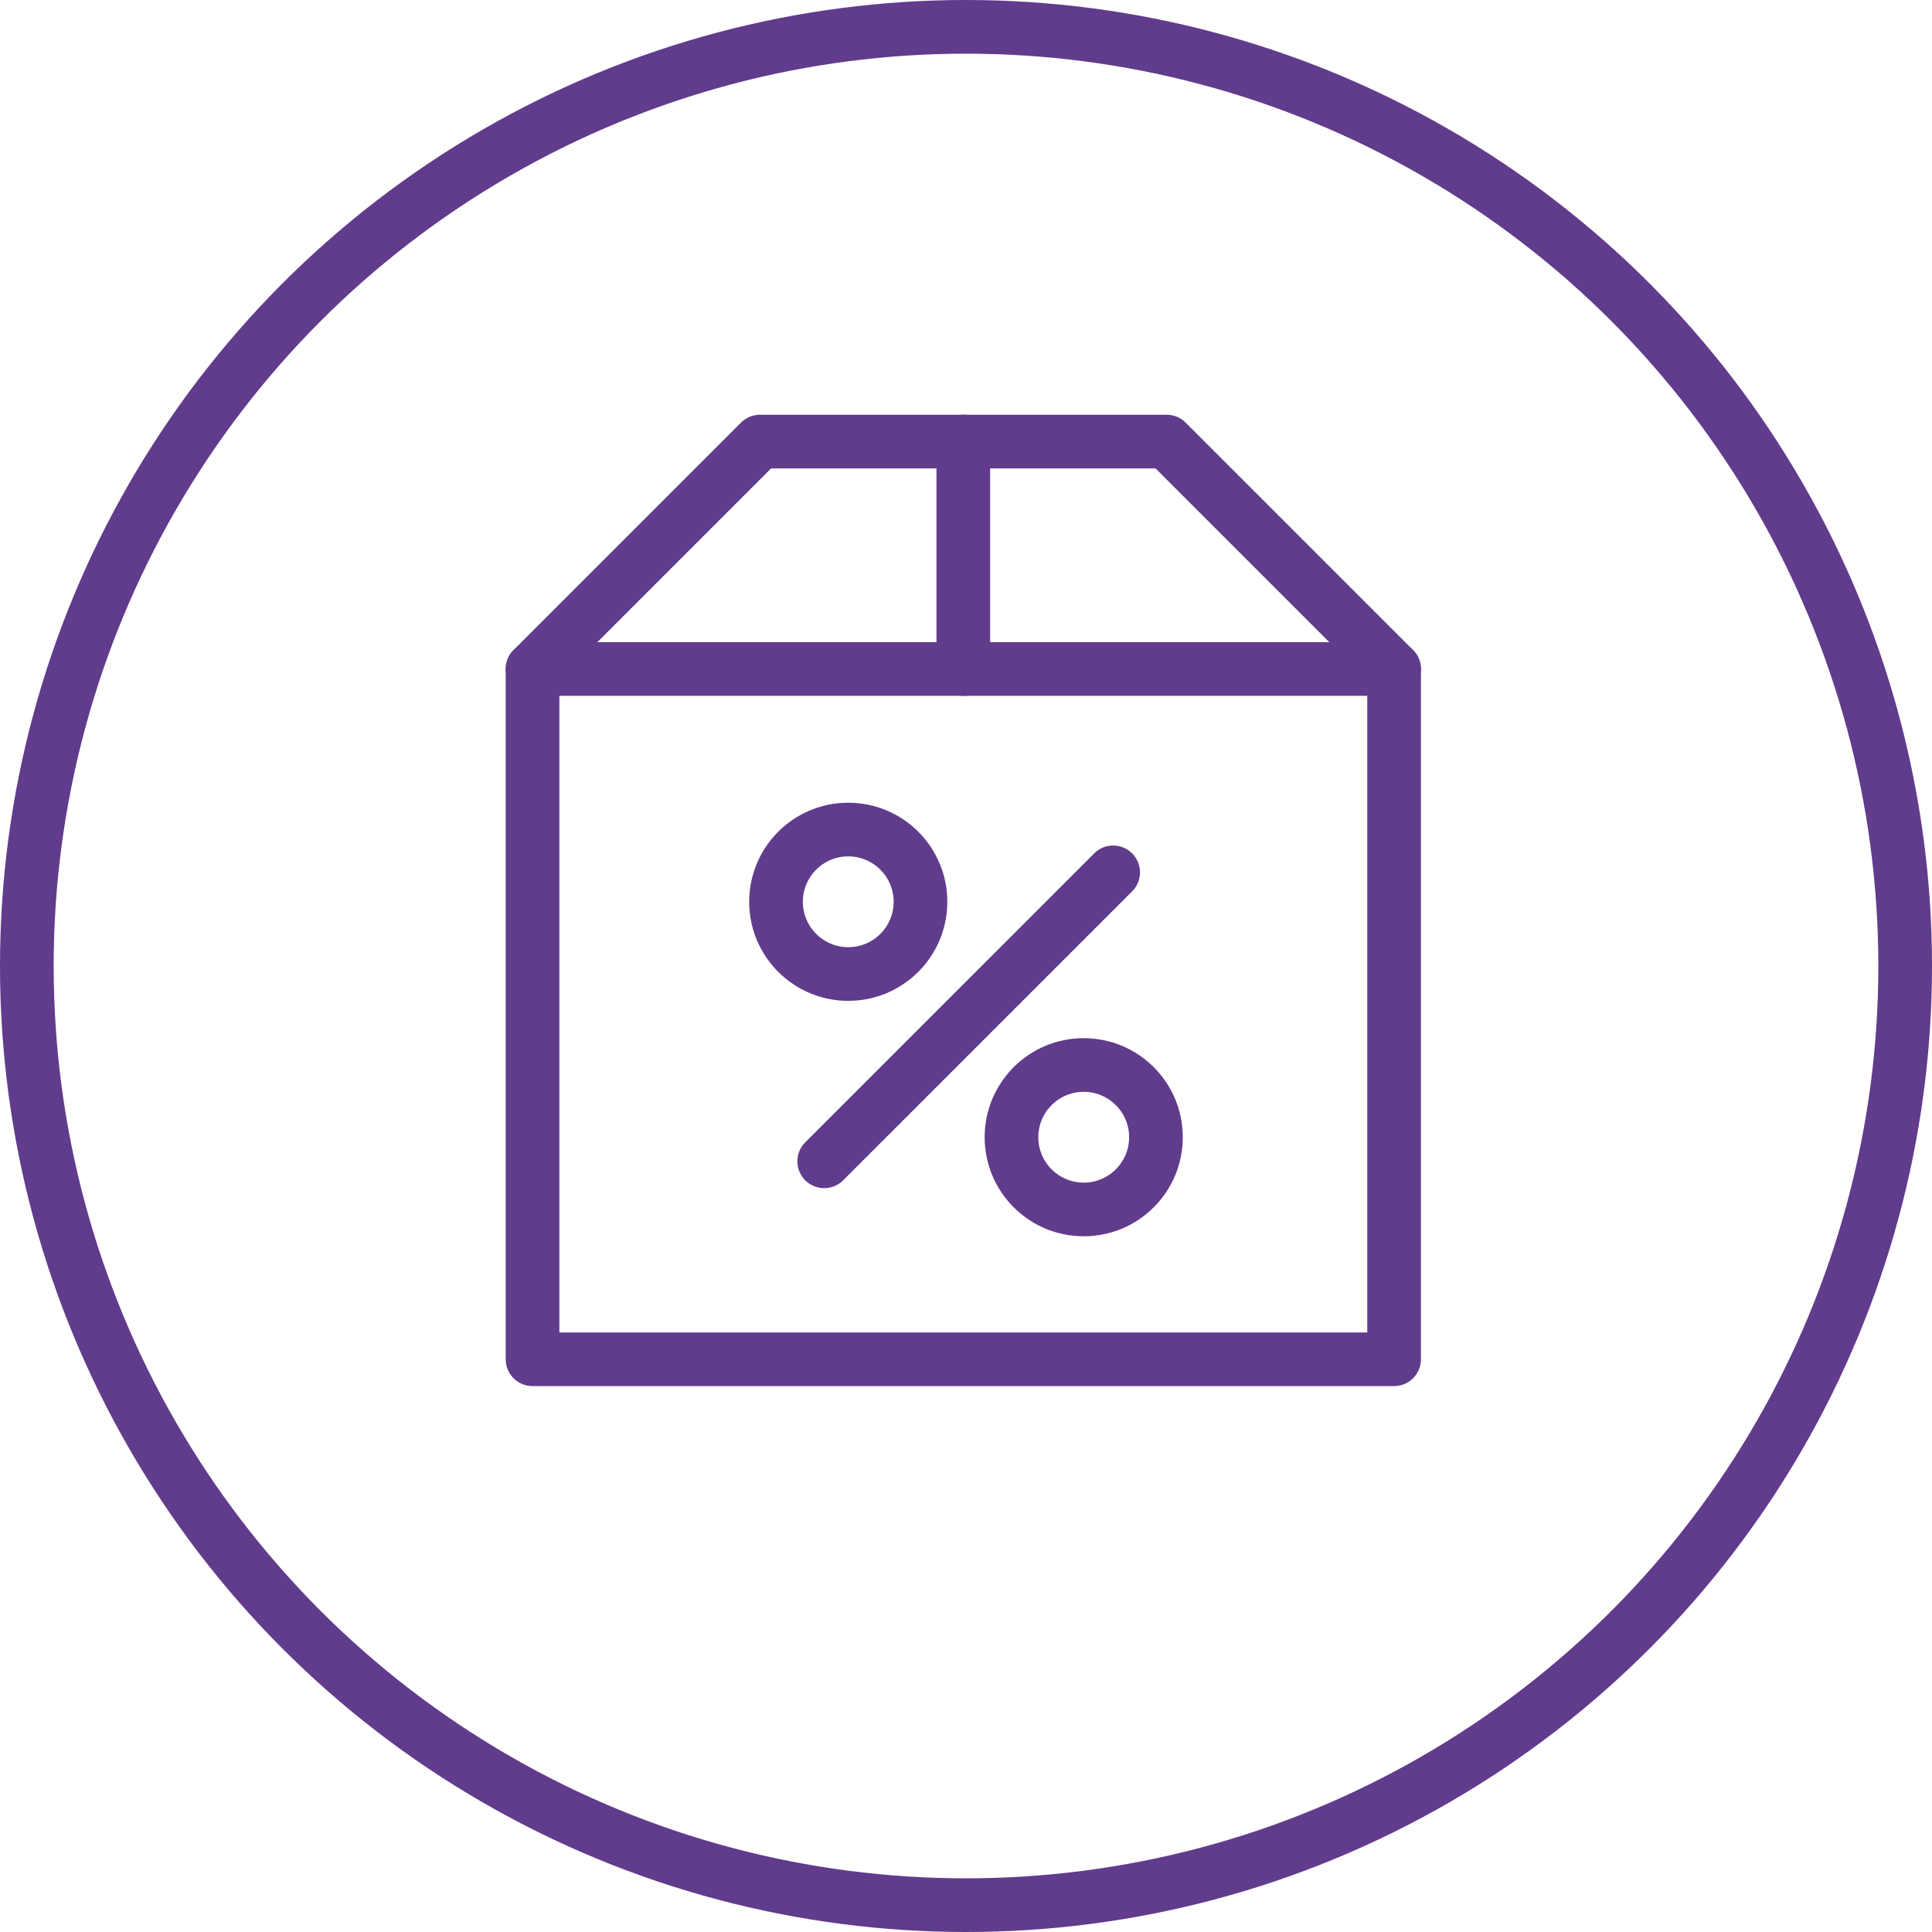 <svg xmlns="http://www.w3.org/2000/svg" viewBox="9324 -769 72 72">
  <defs>
    <style>
      .cls-1 {
        fill: none;
        stroke: #613b8c;
        stroke-linecap: round;
        stroke-linejoin: round;
        stroke-miterlimit: 10;
        stroke-width: 2px;
      }
    </style>
  </defs>
  <g id="Trans_Modify" transform="translate(8612 -1563)">
    <circle id="Ellipse_564" data-name="Ellipse 564" class="cls-1" cx="35" cy="35" r="35" transform="translate(713 795)"/>
    <path id="Path_4473" data-name="Path 4473" class="cls-1" d="M43.032,16H27.876L19.4,24.476V50.2H51.508V24.476Z" transform="translate(712.446 794.456)"/>
    <line id="Line_758" data-name="Line 758" class="cls-1" x2="32.108" transform="translate(731.846 818.932)"/>
    <line id="Line_759" data-name="Line 759" class="cls-1" x1="10.769" y2="10.769" transform="translate(742.715 826.51)"/>
    <circle id="Ellipse_565" data-name="Ellipse 565" class="cls-1" cx="2.692" cy="2.692" r="2.692" transform="translate(740.92 824.915)"/>
    <circle id="Ellipse_566" data-name="Ellipse 566" class="cls-1" cx="2.692" cy="2.692" r="2.692" transform="translate(749.695 833.689)"/>
    <line id="Line_760" data-name="Line 760" class="cls-1" y1="8.476" transform="translate(747.9 810.456)"/>
  </g>
</svg>
